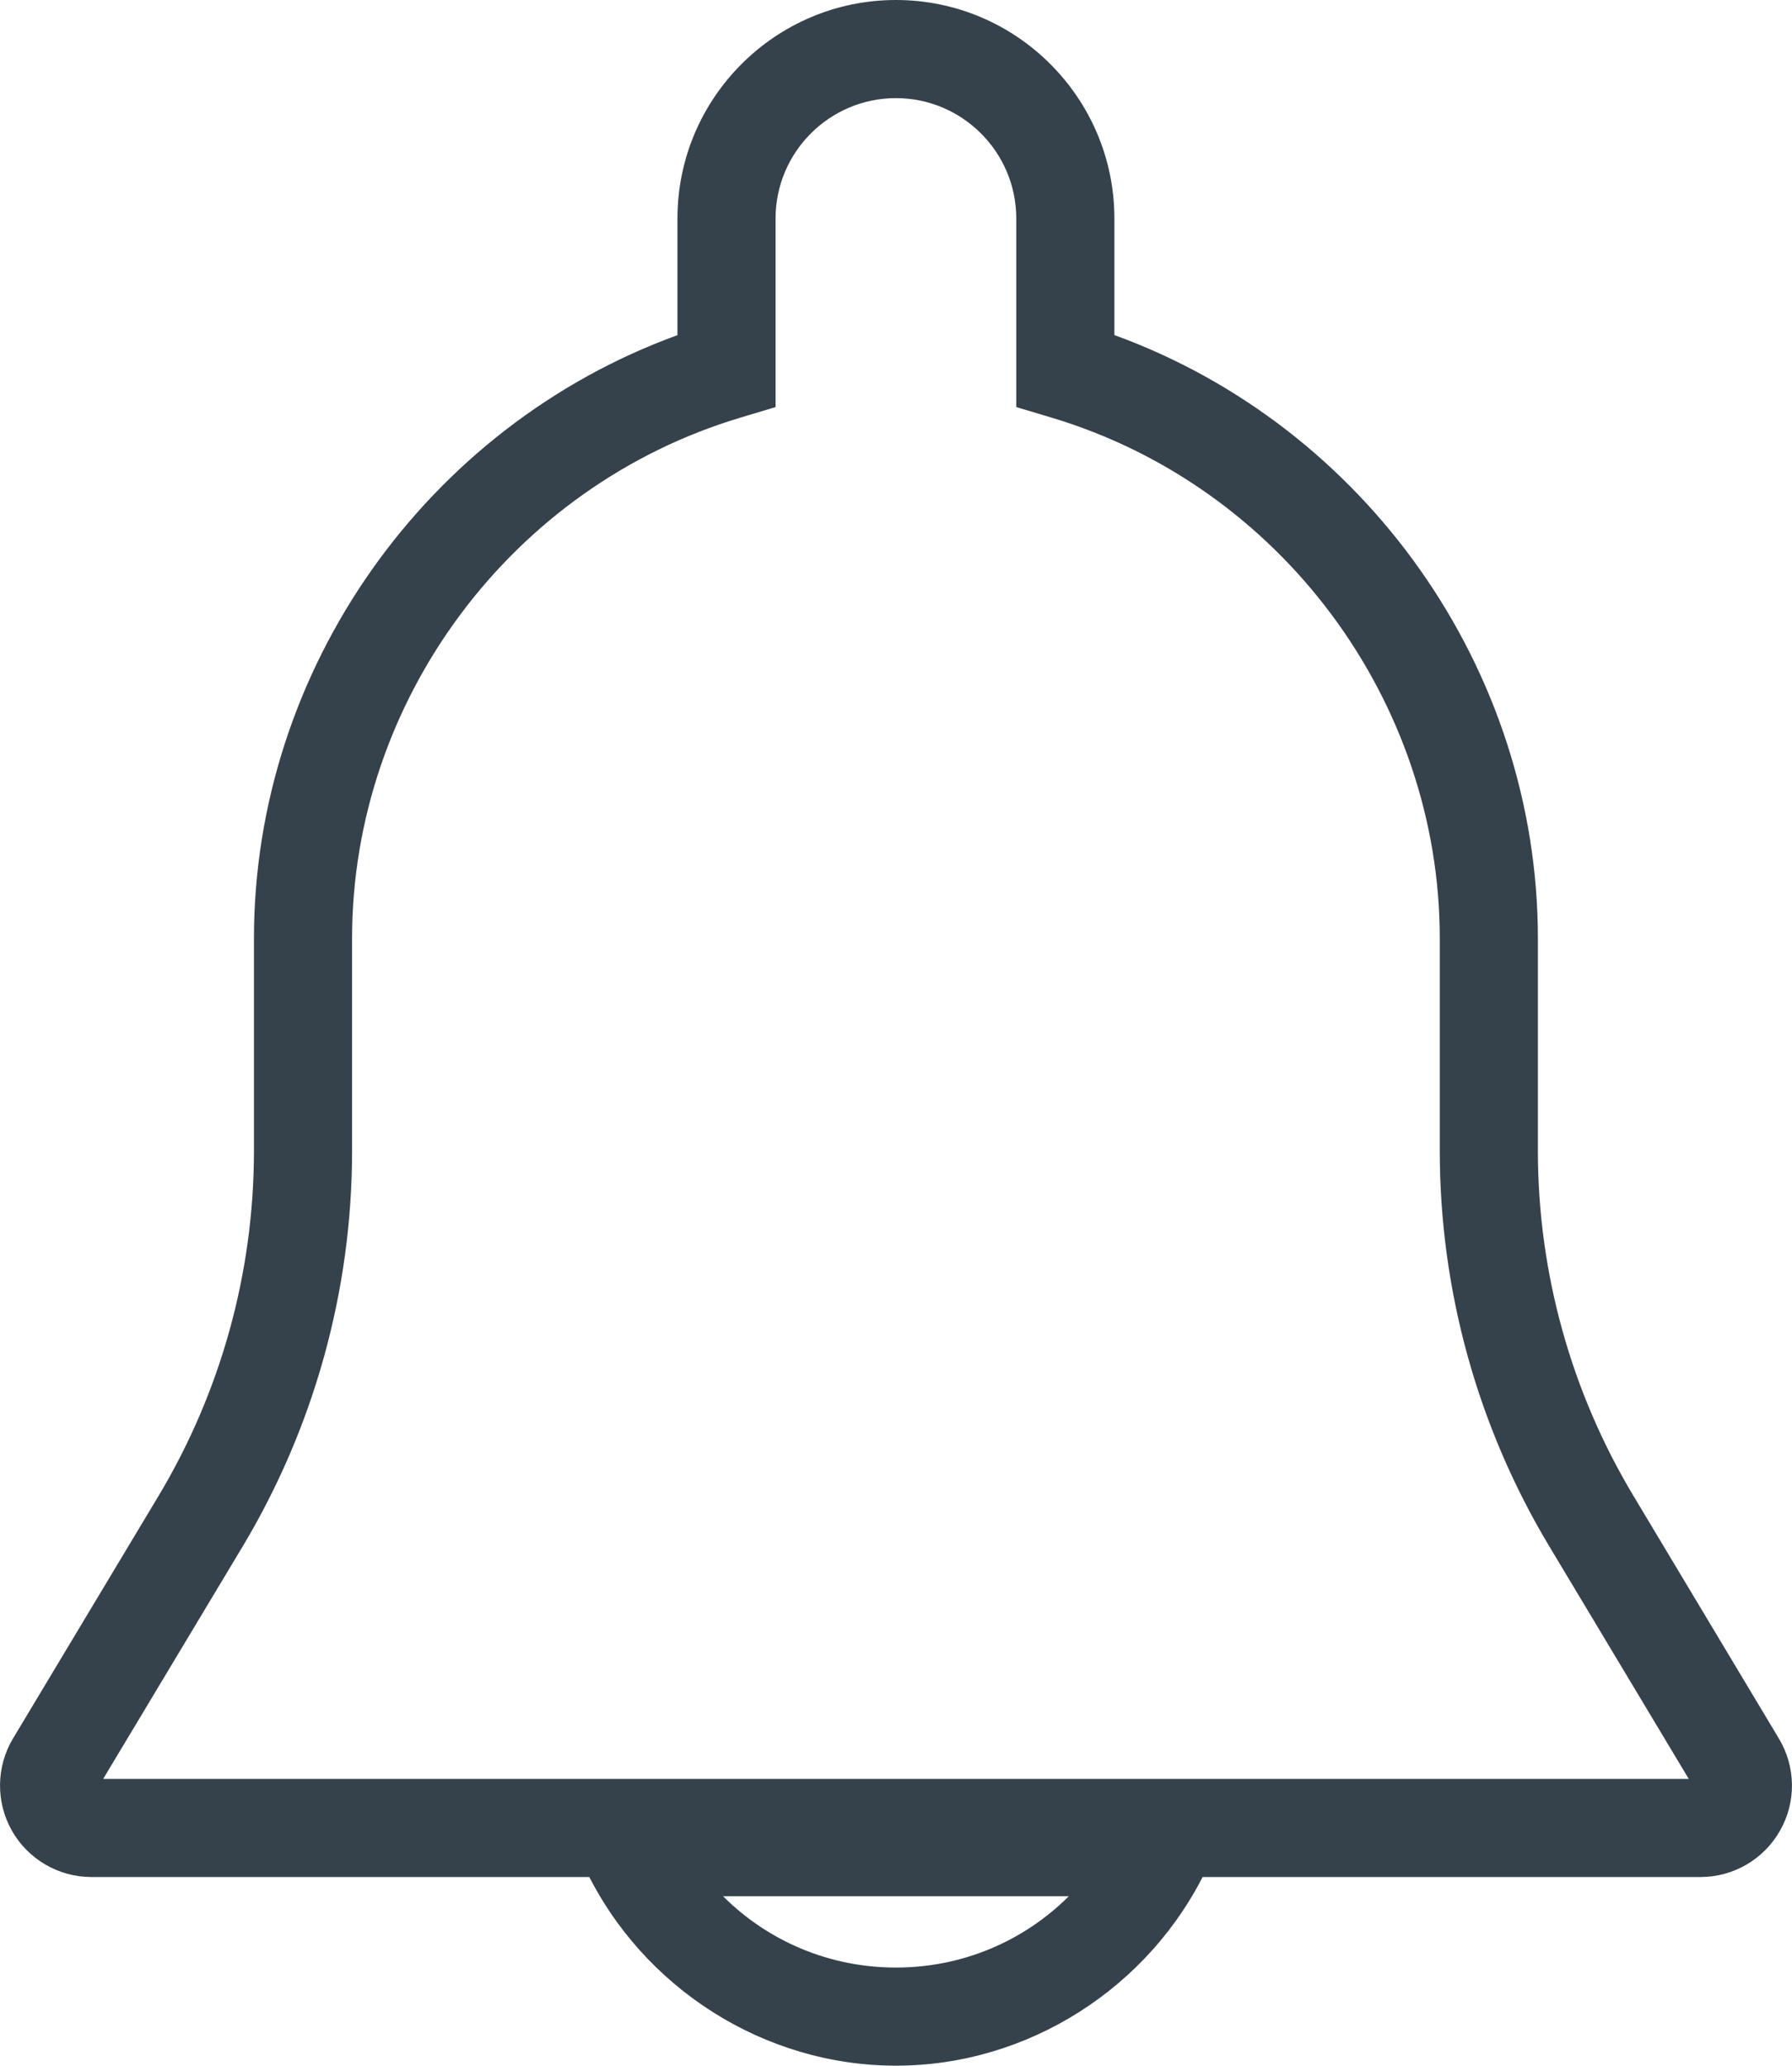 <?xml version="1.0" encoding="iso-8859-1"?><!-- Generator: Adobe Illustrator 22.0.0, SVG Export Plug-In . SVG Version: 6.00 Build 0)  -->
<svg version="1.1" id="Layer_1" xmlns="http://www.w3.org/2000/svg"  x="0px" y="0px"
	 viewBox="0 0 23.378 26.946" style="enable-background:new 0 0 23.378 26.946;" xml:space="preserve">
<g>
	<g>
		<g>
			<g>
				<g>
					<path style="fill:#35424B;" d="M22.186,24.485H1.191c-0.427,0-0.825-0.232-1.036-0.605c-0.211-0.373-0.206-0.833,0.014-1.201
						l1.898-3.163c0.815-1.36,1.246-2.917,1.246-4.503v-2.77c0-3.51,2.249-6.68,5.525-7.871V2.85c0-1.571,1.278-2.85,2.85-2.85
						c1.572,0,2.85,1.279,2.85,2.85v1.521c3.276,1.191,5.525,4.361,5.525,7.871v2.77c0,1.587,0.432,3.145,1.248,4.503l1.895,3.162
						c0.223,0.369,0.229,0.831,0.015,1.204C23.01,24.254,22.613,24.485,22.186,24.485z M22.111,23.338
						C22.111,23.338,22.111,23.338,22.111,23.338L22.111,23.338z M1.346,23.205h20.685l-1.817-3.03
						c-0.936-1.557-1.431-3.343-1.431-5.162v-2.77c0-3.11-2.084-5.904-5.068-6.796L13.258,5.31V2.85c0-0.866-0.705-1.57-1.57-1.57
						c-0.865,0-1.57,0.704-1.57,1.57v2.46L9.662,5.447c-2.985,0.892-5.069,3.686-5.069,6.796v2.77c0,1.817-0.494,3.602-1.428,5.161
						L1.346,23.205z"/>
				</g>
			</g>
		</g>
		<g>
			<g>
				<g>
					<path style="fill:#35424B;" d="M11.688,26.946c-1.716,0-3.308-1.01-4.056-2.574l-0.439-0.916h8.991l-0.439,0.916
						C14.997,25.936,13.404,26.946,11.688,26.946z M9.433,24.736c0.591,0.589,1.391,0.93,2.255,0.93c0.864,0,1.664-0.341,2.255-0.93
						H9.433z"/>
				</g>
			</g>
		</g>
	</g>
</g>
<g>
</g>
<g>
</g>
<g>
</g>
<g>
</g>
<g>
</g>
<g>
</g>
<g>
</g>
<g>
</g>
<g>
</g>
<g>
</g>
<g>
</g>
<g>
</g>
<g>
</g>
<g>
</g>
<g>
</g>
</svg>
